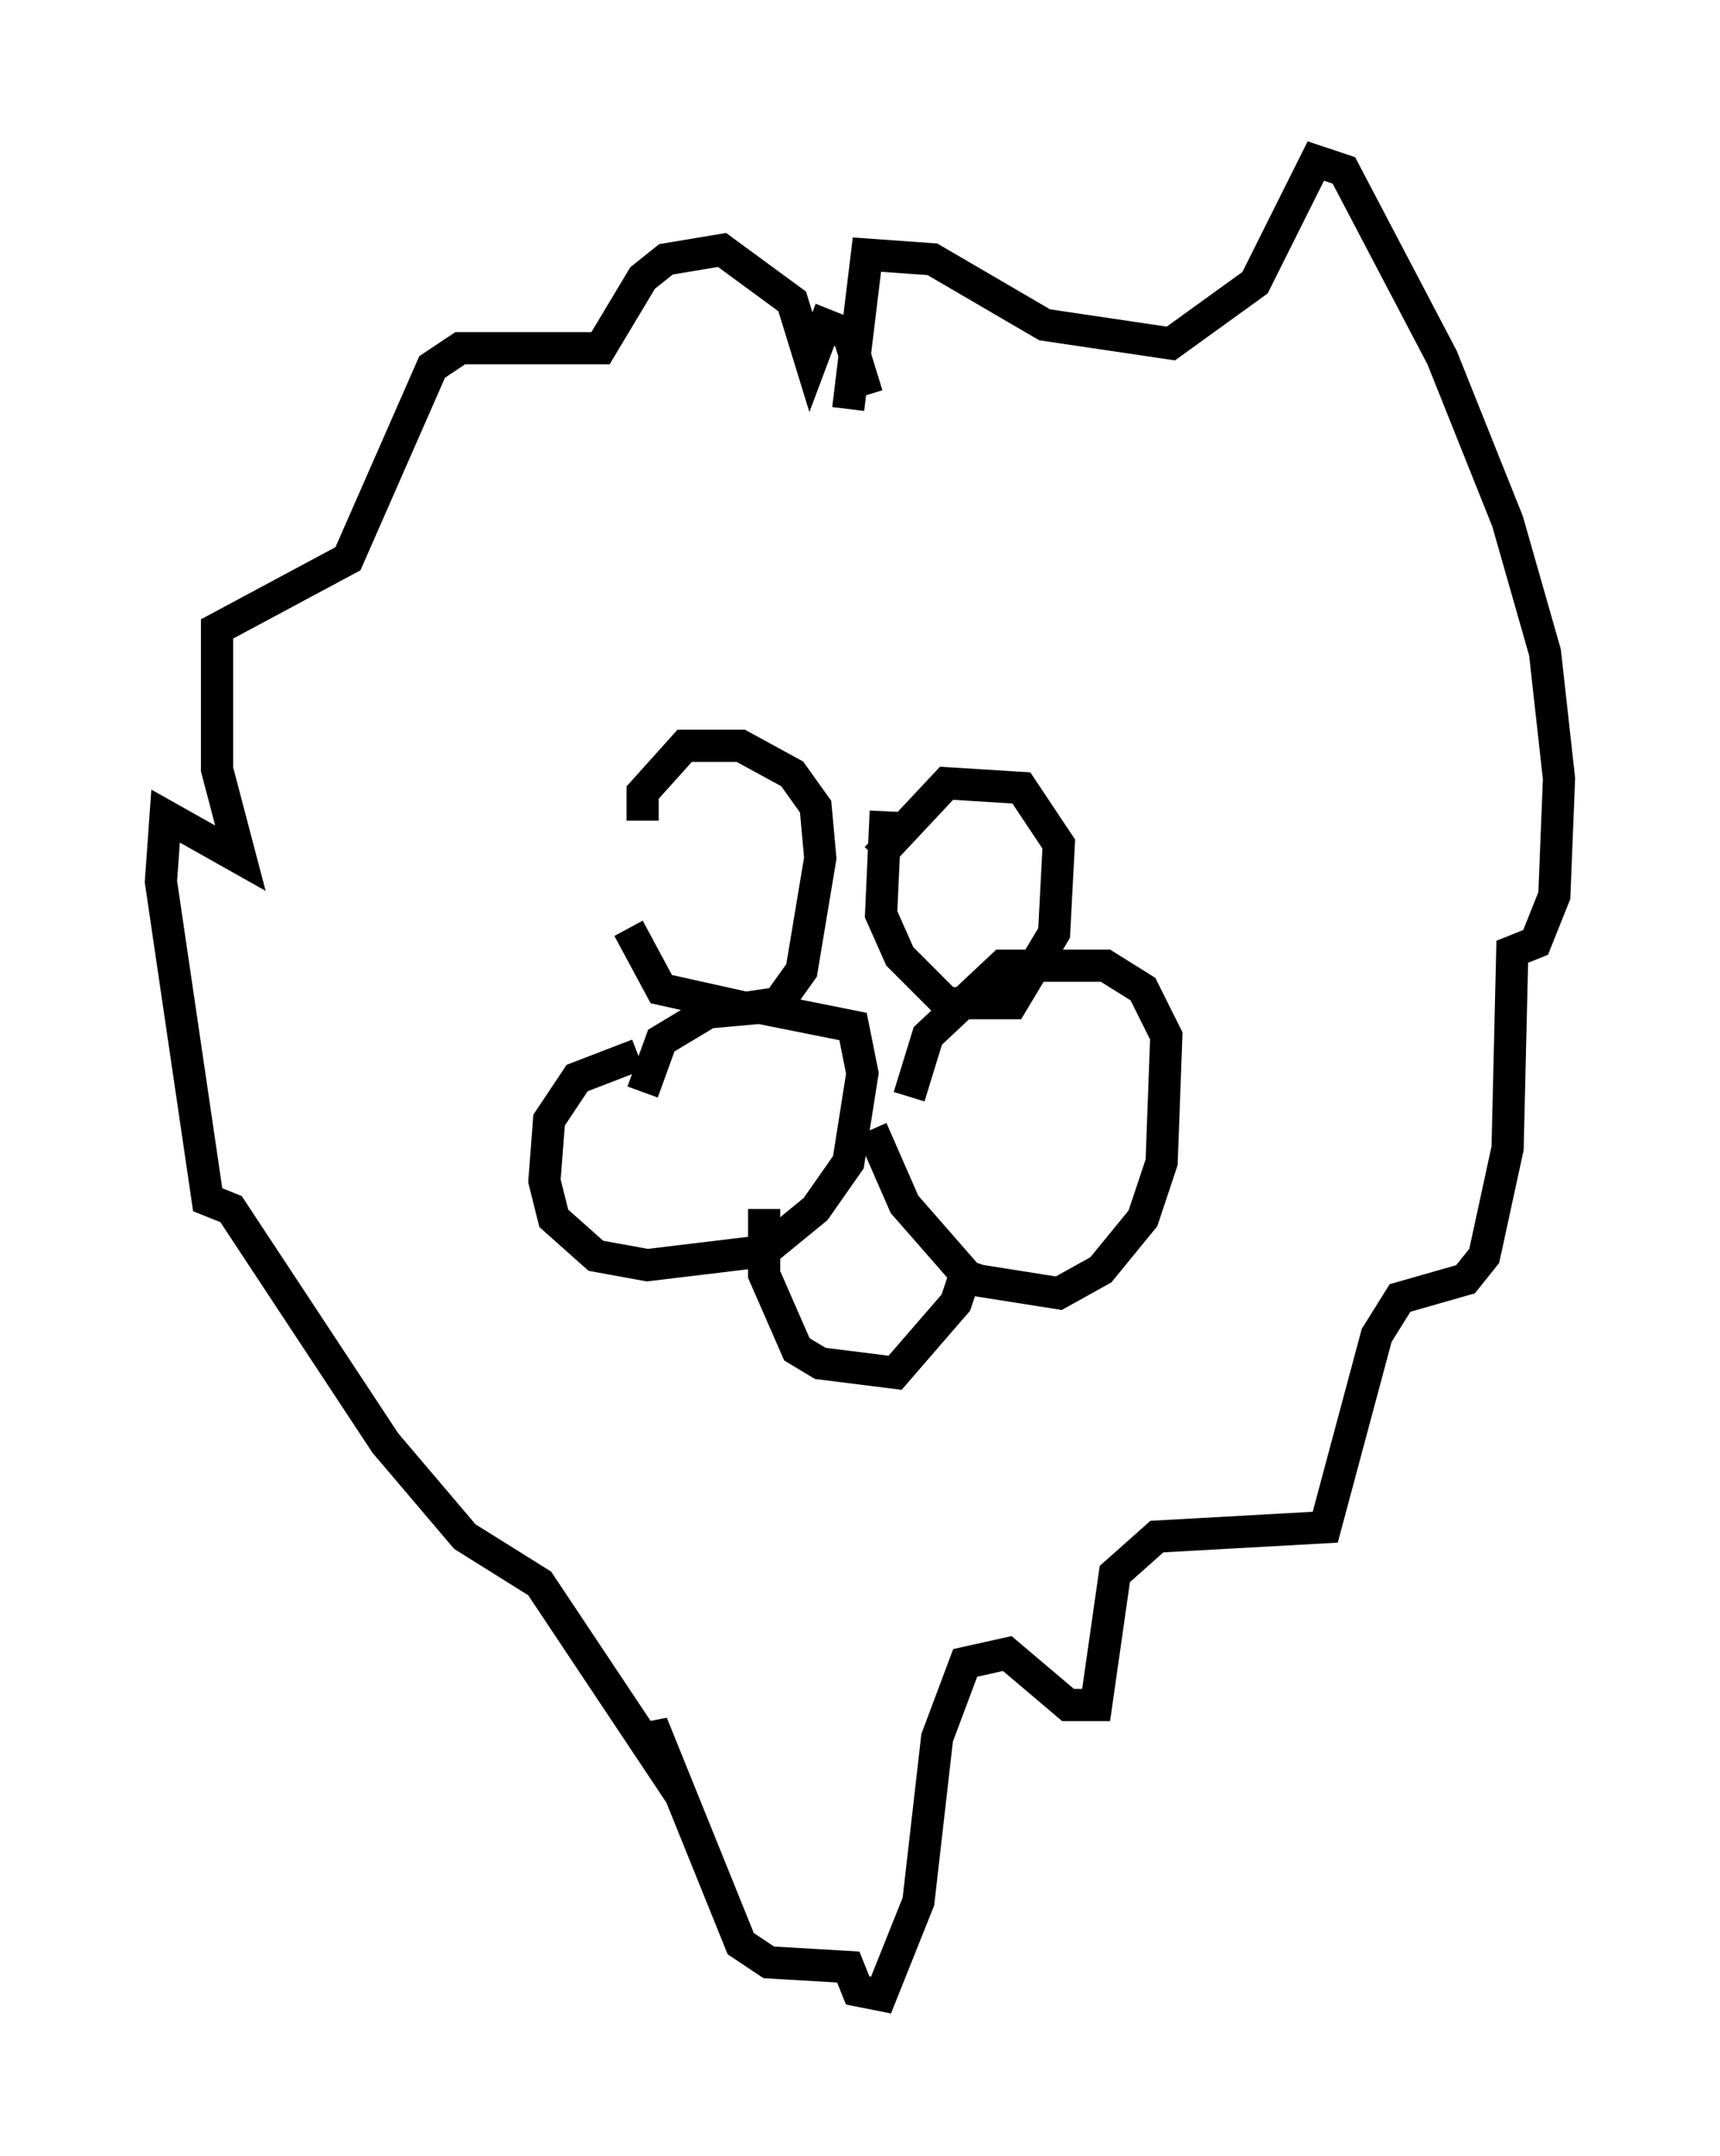 <?xml version="1.0" encoding="utf-8" ?>
<svg baseProfile="full" height="66.938" version="1.1" width="53.43" xmlns="http://www.w3.org/2000/svg" xmlns:ev="http://www.w3.org/2001/xml-events" xmlns:xlink="http://www.w3.org/1999/xlink"><defs /><rect fill="white" height="66.938" width="53.43" x="0" y="0" /><path d="M19.38, 26.352 m0.145, 2.469 l1.017, 1.888 2.615, 0.581 l1.017, -0.145 0.726, -1.017 l0.581, -3.486 -0.145, -1.598 l-0.726, -1.017 -1.598, -0.872 l-1.743, 0.0 -1.307, 1.453 l0.0, 0.872 m7.553, -0.291 l-0.145, 3.196 0.581, 1.307 l1.453, 1.453 2.034, 0.0 l1.307, -2.179 0.145, -2.76 l-1.162, -1.743 -2.324, -0.145 l-2.179, 2.324 m-7.408, 6.101 l-1.888, 0.726 -0.872, 1.307 l-0.145, 1.888 0.291, 1.162 l1.307, 1.162 1.598, 0.291 l3.631, -0.436 1.598, -1.307 l1.017, -1.453 0.436, -2.76 l-0.291, -1.453 -2.905, -0.581 l-1.598, 0.145 -1.453, 0.872 l-0.581, 1.598 m7.117, 1.162 l1.017, 2.324 2.034, 2.324 l2.76, 0.436 1.307, -0.726 l1.307, -1.598 0.581, -1.743 l0.145, -3.922 -0.726, -1.453 l-1.162, -0.726 -3.196, 0.0 l-2.324, 2.179 -0.581, 1.888 m-4.503, 3.486 l0.0, 2.034 1.017, 2.324 l0.726, 0.436 2.324, 0.291 l1.888, -2.179 0.436, -1.307 m-3.196, -26.871 l-0.581, -1.888 -0.726, -0.291 l-0.436, 1.162 -0.581, -1.888 l-2.179, -1.598 -1.743, 0.291 l-0.726, 0.581 -1.307, 2.179 l-4.358, 0.0 -0.872, 0.581 l-2.615, 5.955 -4.067, 2.179 l0.0, 4.358 0.726, 2.76 l-2.324, -1.307 -0.145, 2.034 l1.453, 9.877 0.726, 0.291 l4.793, 7.263 2.469, 2.905 l2.324, 1.453 3.486, 5.229 l0.0, -0.872 2.76, 6.827 l0.872, 0.581 2.469, 0.145 l0.291, 0.726 0.726, 0.145 l1.162, -2.905 0.581, -5.084 l0.872, -2.324 1.307, -0.291 l1.888, 1.598 0.872, 0.0 l0.581, -4.067 1.307, -1.162 l5.229, -0.291 1.598, -5.955 l0.726, -1.162 2.034, -0.581 l0.581, -0.726 0.726, -3.341 l0.145, -6.101 0.726, -0.291 l0.581, -1.453 0.145, -3.631 l-0.436, -3.922 -1.162, -4.067 l-2.034, -5.084 -3.05, -5.81 l-0.872, -0.291 -1.888, 3.777 l-2.615, 1.888 -3.922, -0.581 l-3.486, -2.034 -2.034, -0.145 l-0.581, 4.793 m-3.922, 14.235 l0.0, 0.0 " fill="none" stroke="black" stroke-width="1" /></svg>